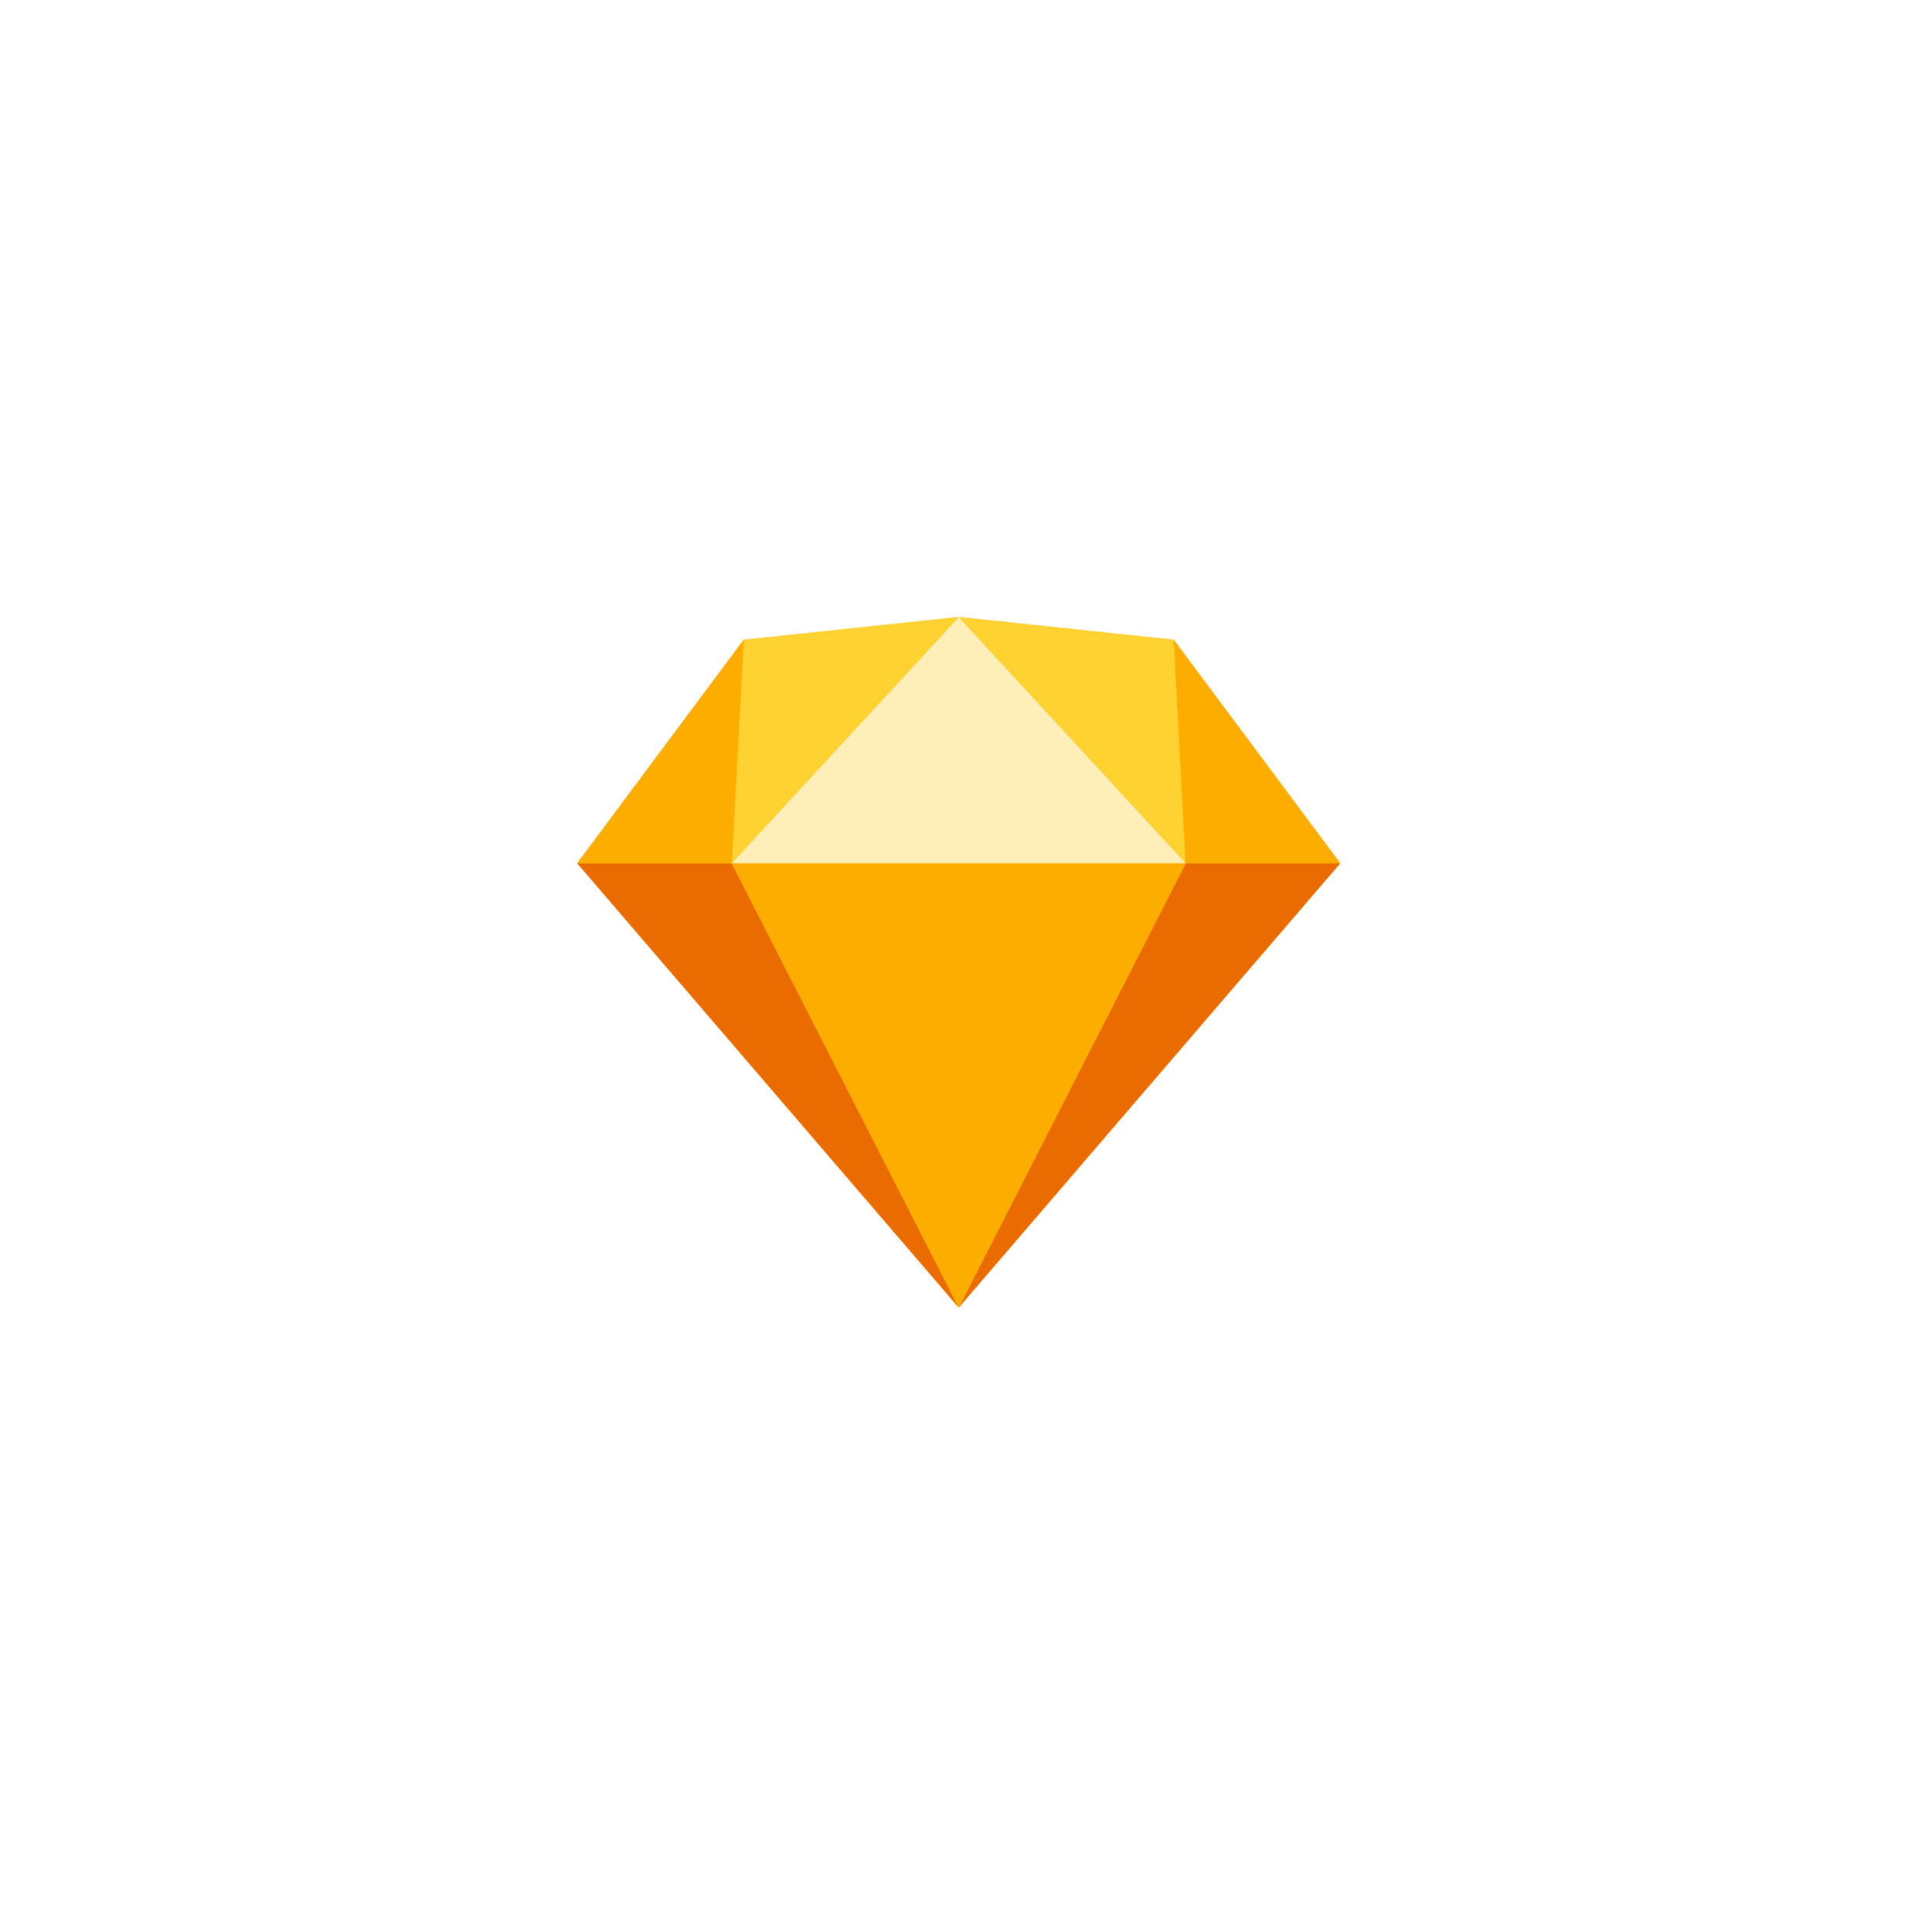 <svg width="150" height="151" viewBox="0 0 150 151" fill="none" xmlns="http://www.w3.org/2000/svg">
<g filter="url(#filter0_d_709_184)">
<rect x="15" y="5.235" width="100" height="100" rx="50" fill="white" shape-rendering="crispEdges"/>
<g clip-path="url(#clip0_709_184)">
<path d="M48.131 30.012L64.94 28.235L81.748 30.012L94.761 47.481L64.94 82.209L35.118 47.481L48.131 30.012Z" fill="#FDB300"/>
<path d="M47.197 47.481L64.94 82.209L35.118 47.481H47.197Z" fill="#EA6C00"/>
<path d="M82.682 47.481L64.94 82.209L94.761 47.481H82.682Z" fill="#EA6C00"/>
<path d="M47.197 47.481H82.682L64.94 82.209L47.197 47.481Z" fill="#FDAD00"/>
<path d="M64.94 28.235L48.131 30.012L47.197 47.481L64.94 28.235Z" fill="#FDD231"/>
<path d="M64.94 28.235L81.748 30.012L82.682 47.481L64.94 28.235Z" fill="#FDD231"/>
<path d="M94.762 47.481L81.748 30.012L82.682 47.481H94.762ZM35.118 47.481L48.131 30.012L47.197 47.481H35.118Z" fill="#FDAD00"/>
<path d="M64.94 28.235L47.197 47.481H82.682L64.94 28.235Z" fill="#FEEEB7"/>
</g>
</g>
<defs>
<filter id="filter0_d_709_184" x="0" y="0.235" width="150" height="150" filterUnits="userSpaceOnUse" color-interpolation-filters="sRGB">
<feFlood flood-opacity="0" result="BackgroundImageFix"/>
<feColorMatrix in="SourceAlpha" type="matrix" values="0 0 0 0 0 0 0 0 0 0 0 0 0 0 0 0 0 0 127 0" result="hardAlpha"/>
<feOffset dx="10" dy="20"/>
<feGaussianBlur stdDeviation="12.5"/>
<feComposite in2="hardAlpha" operator="out"/>
<feColorMatrix type="matrix" values="0 0 0 0 0 0 0 0 0 0 0 0 0 0 0 0 0 0 0.1 0"/>
<feBlend mode="normal" in2="BackgroundImageFix" result="effect1_dropShadow_709_184"/>
<feBlend mode="normal" in="SourceGraphic" in2="effect1_dropShadow_709_184" result="shape"/>
</filter>
<clipPath id="clip0_709_184">
<rect width="59.764" height="54" fill="white" transform="translate(35.118 28.235)"/>
</clipPath>
</defs>
</svg>
